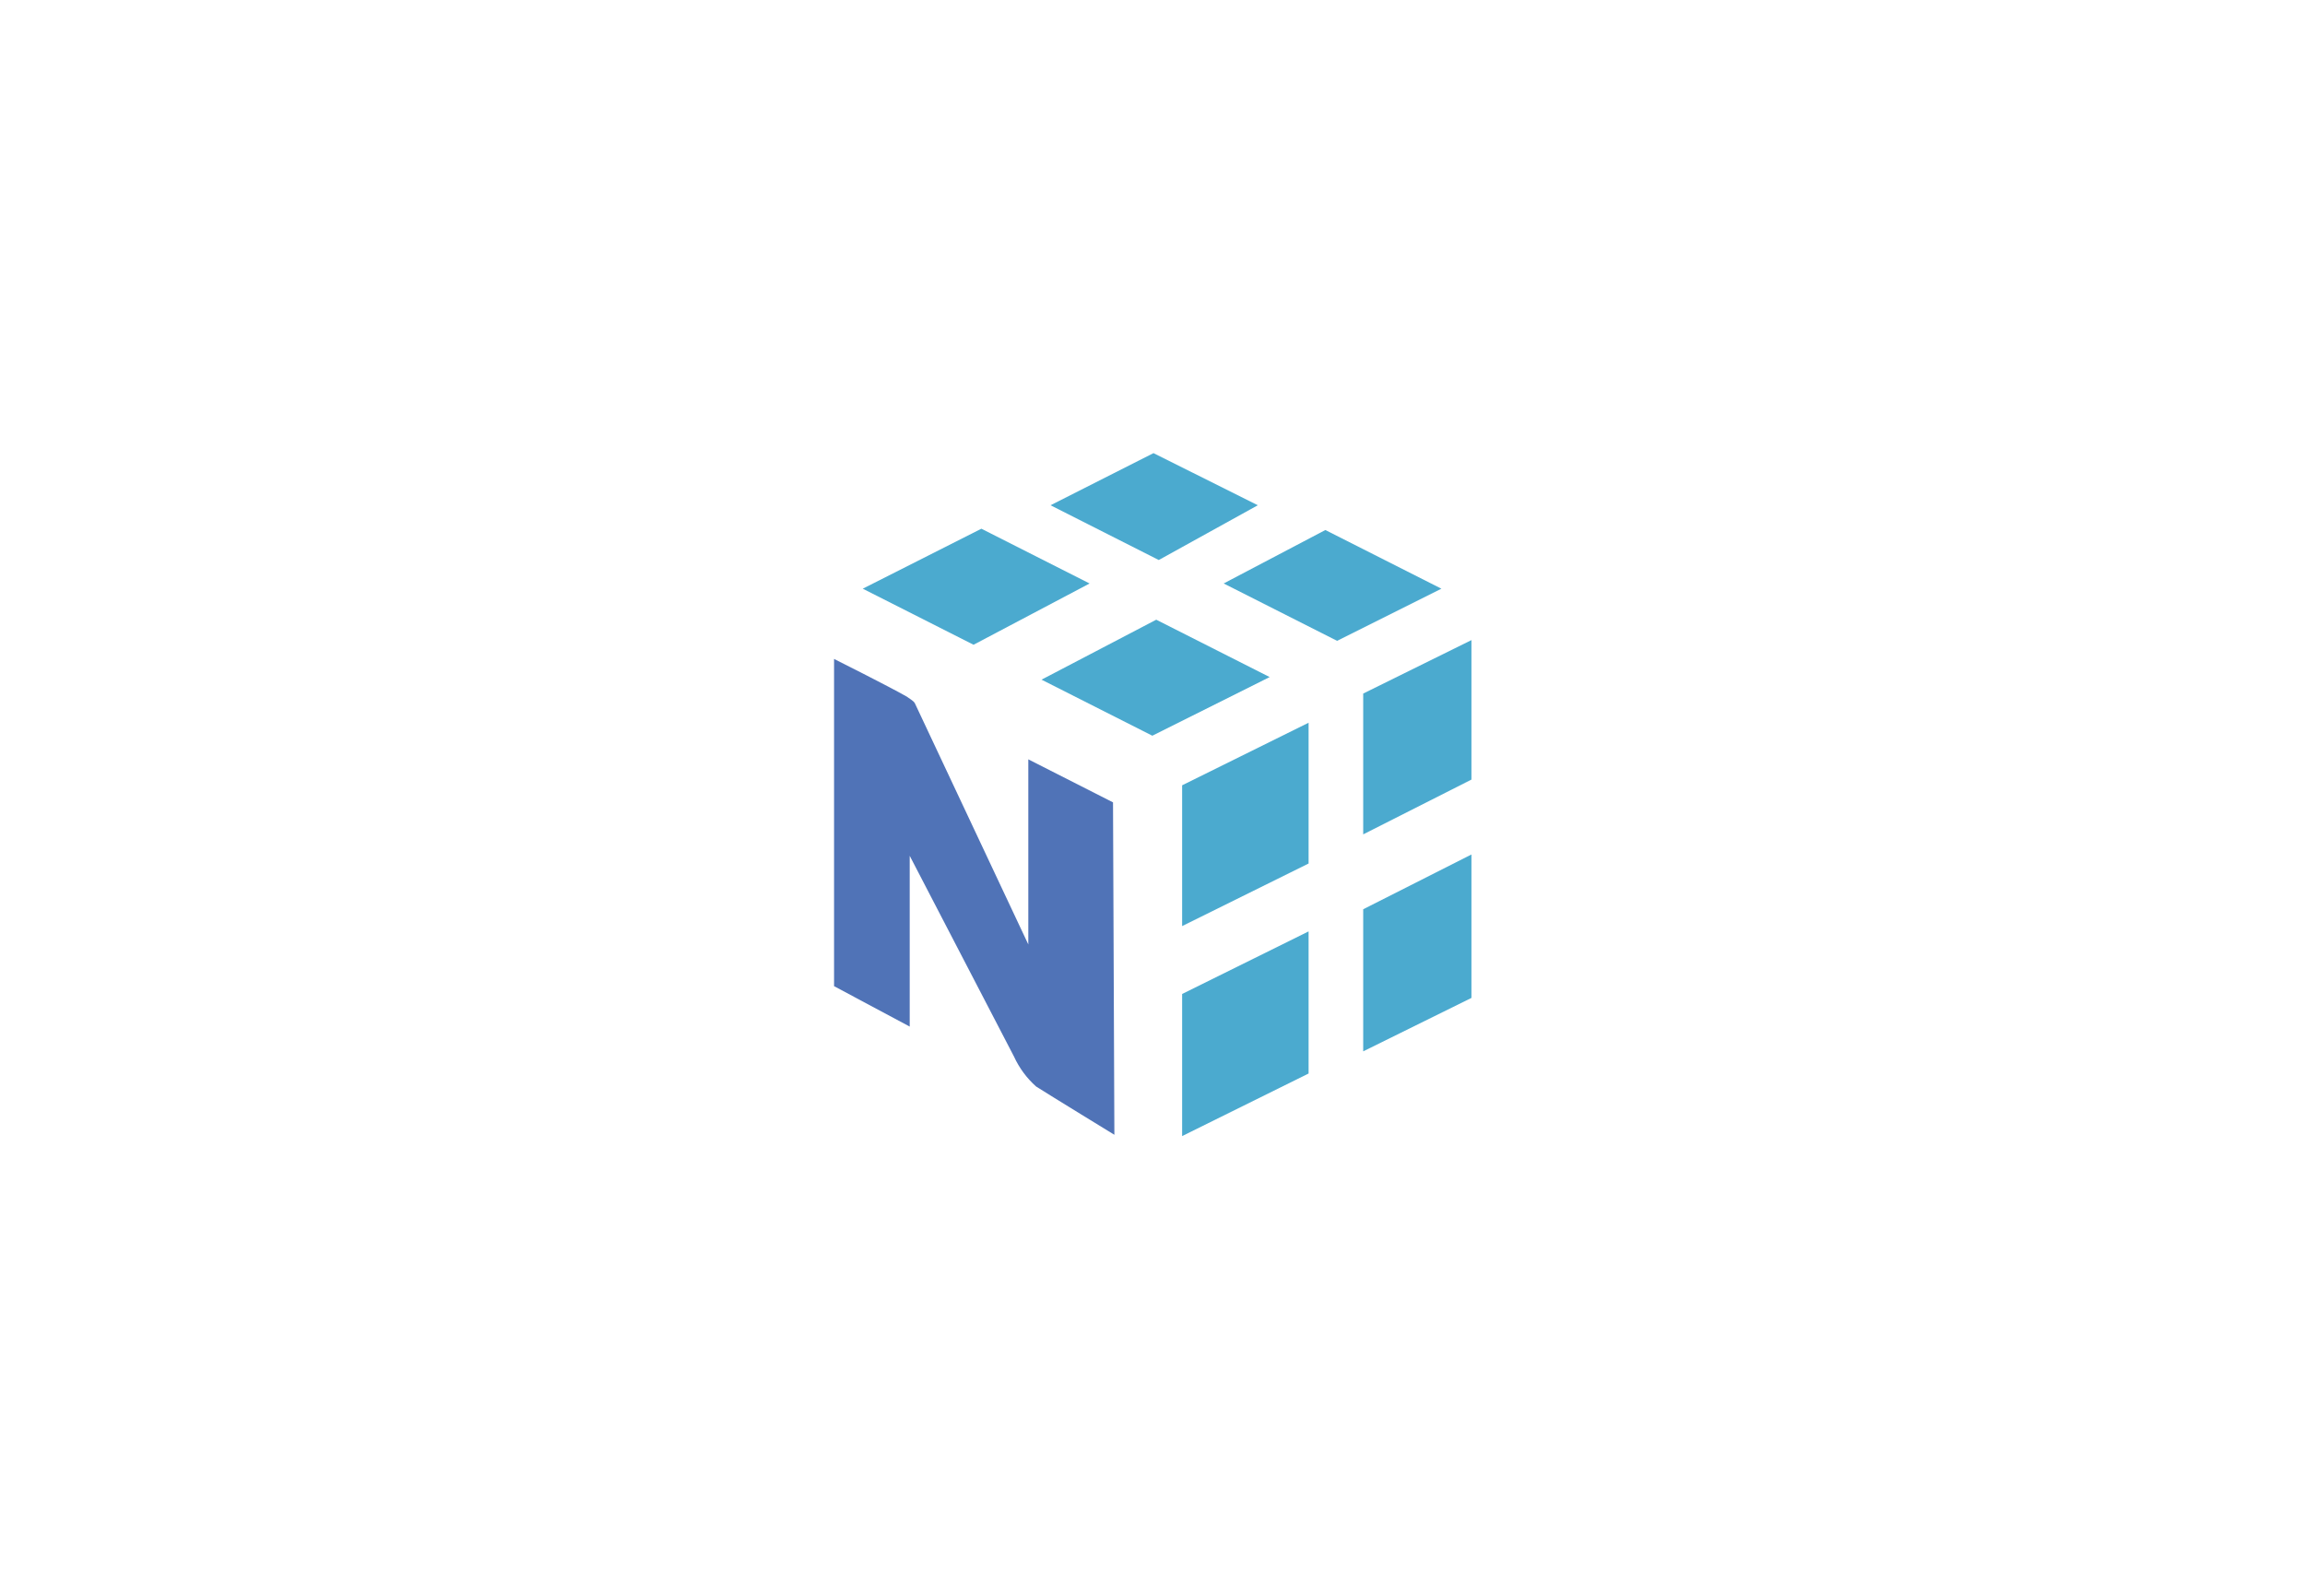 <svg width="117" height="81" viewBox="0 0 117 81" fill="none" xmlns="http://www.w3.org/2000/svg">
<mask id="mask0_6572_17373" style="mask-type:alpha" maskUnits="userSpaceOnUse" x="0" y="0" width="118" height="81">
<rect x="0.336" y="0.333" width="116.667" height="80" fill="#D9D9D9"/>
</mask>
<g mask="url(#mask0_6572_17373)">
<path d="M55.307 29.617L49.814 26.837L43.793 29.881L49.417 32.727L55.307 29.617Z" fill="#4BAACF"/>
<path d="M58.69 31.455L64.447 34.367L58.492 37.344L52.867 34.499L58.69 31.455Z" fill="#4BAACF"/>
<path d="M67.274 26.903L73.164 29.881L67.87 32.528L62.113 29.616L67.274 26.903Z" fill="#4BAACF"/>
<path d="M63.845 25.646L58.551 23L53.324 25.646L58.818 28.426L63.845 25.646Z" fill="#4BAACF"/>
<path d="M60.004 50.453V57.666L66.423 54.49V47.277L60.004 50.453Z" fill="#4BAACF"/>
<path d="M66.423 43.831V36.685L60.004 39.861V47.007L66.423 43.831Z" fill="#4BAACF"/>
<path d="M74.689 43.373V50.653L69.195 53.365V46.153L74.689 43.373Z" fill="#4BAACF"/>
<path d="M74.689 39.571V32.491L69.195 35.204V42.351L74.689 39.571Z" fill="#4BAACF"/>
<path d="M56.496 40.727L52.196 38.543V47.939C52.196 47.939 46.902 36.69 46.438 35.697C46.372 35.565 46.108 35.431 46.041 35.367C45.115 34.837 42.336 33.447 42.336 33.447V50.056L46.176 52.108V43.439C46.176 43.439 51.403 53.497 51.47 53.63C51.735 54.21 52.118 54.728 52.595 55.152C53.323 55.615 56.565 57.6 56.565 57.6L56.496 40.727Z" fill="#5073B7"/>
</g>
</svg>
